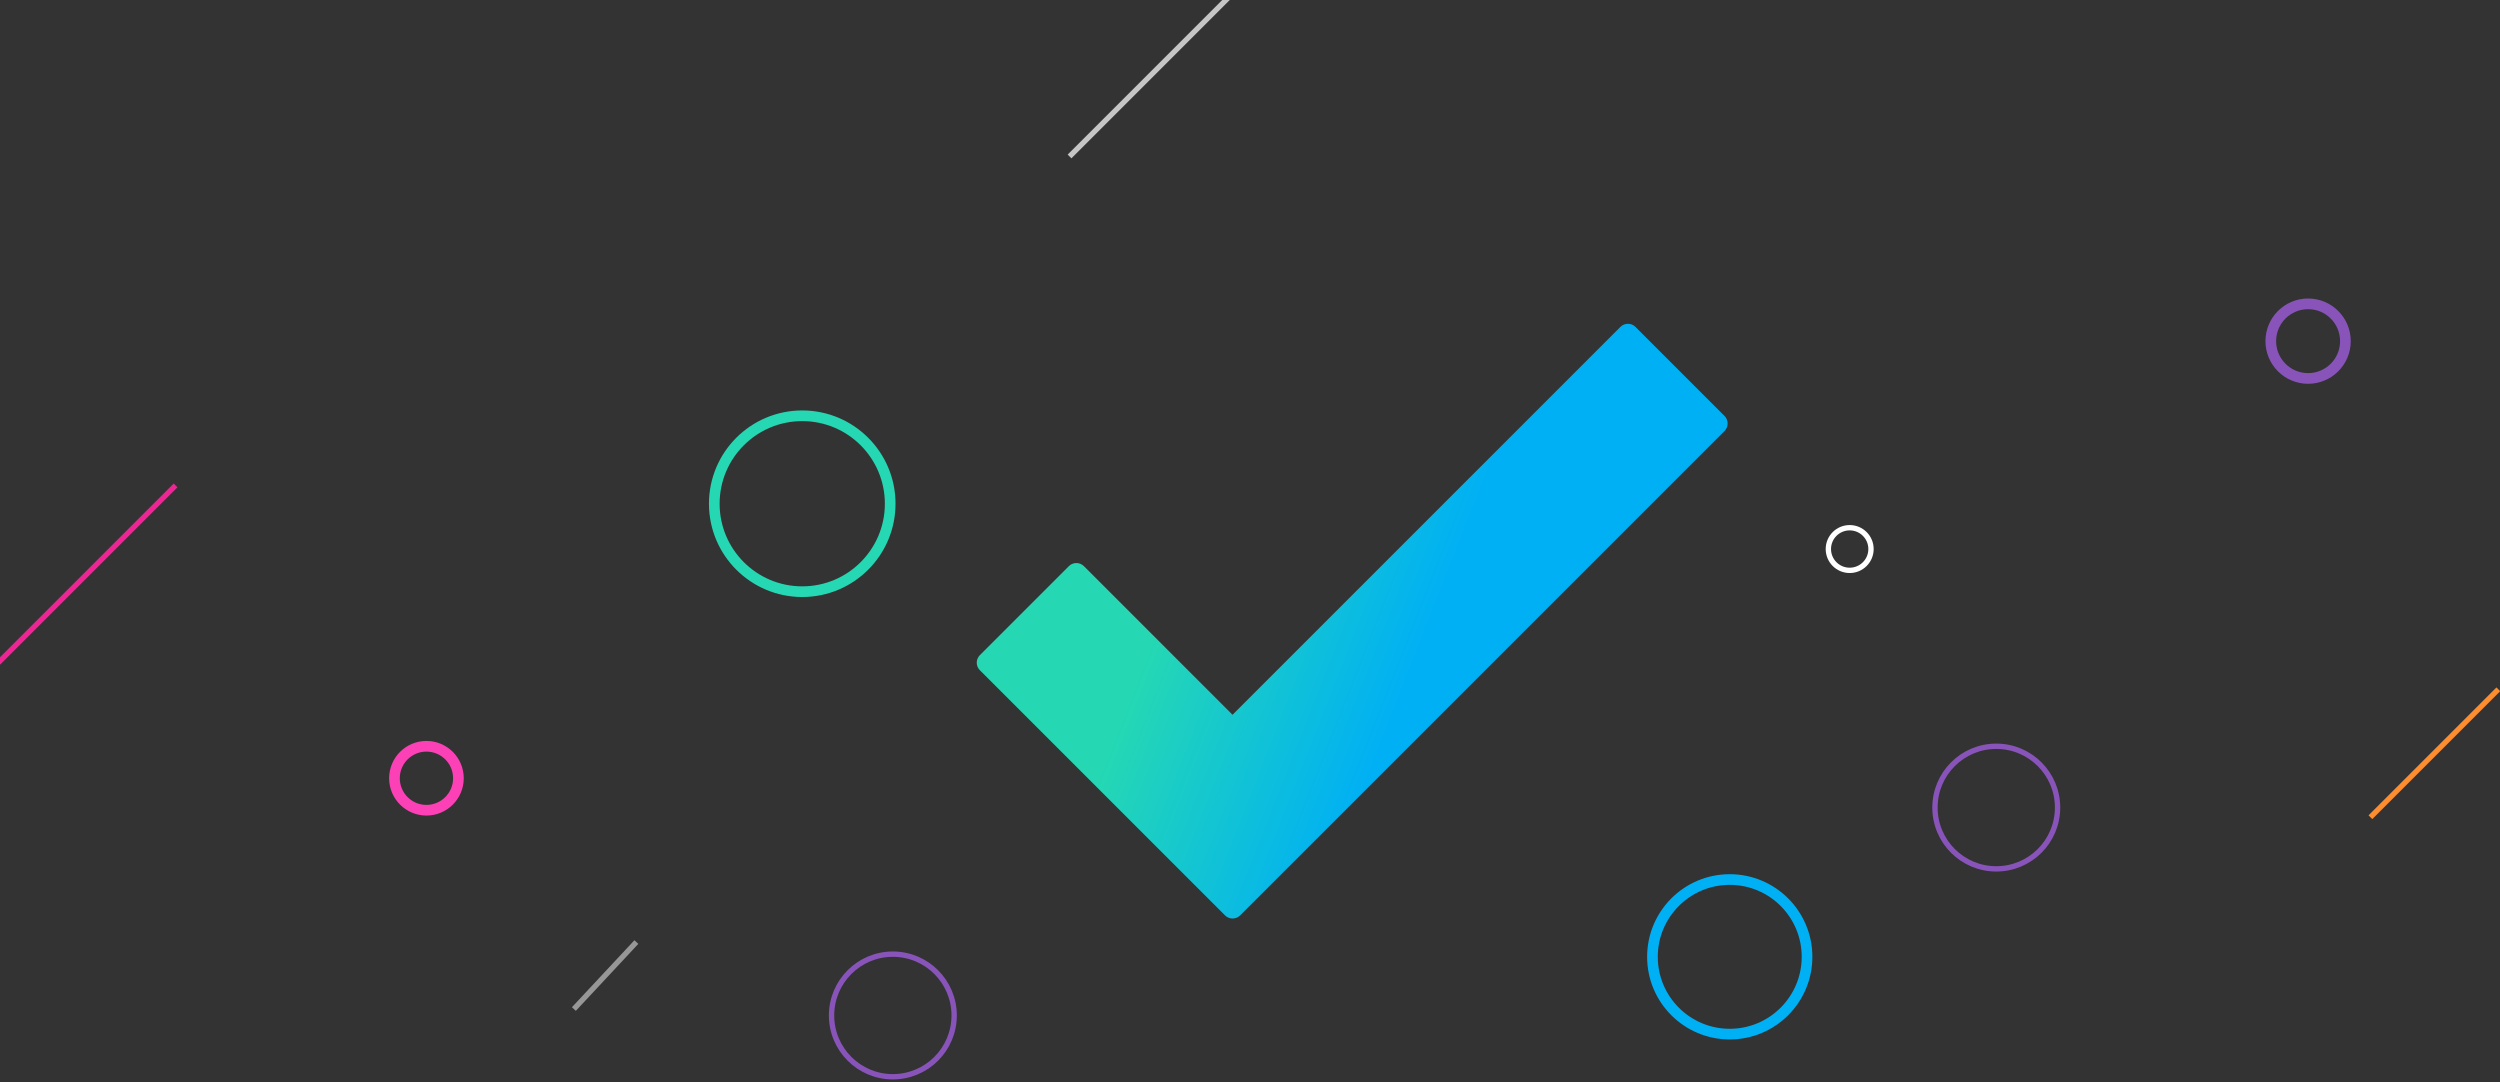 <?xml version="1.0" encoding="UTF-8"?>
<svg width="469px" height="203px" viewBox="0 0 469 203" version="1.1" xmlns="http://www.w3.org/2000/svg" xmlns:xlink="http://www.w3.org/1999/xlink">
    <rect x="0" y="0" width="469" height="203" fill="#333333" stroke="none"/>
    <!-- Generator: Sketch 55.1 (78136) - https://sketchapp.com -->
    <title>Group</title>
    <desc>Created with Sketch.</desc>
    <defs>
        <linearGradient x1="42.486%" y1="86.516%" x2="5.443%" y2="42.075%" id="linearGradient-1">
            <stop stop-color="#00B0F4" offset="0%"></stop>
            <stop stop-color="#25D8B3" offset="100%"></stop>
        </linearGradient>
    </defs>
    <g id="DESIGN-4" stroke="none" stroke-width="1" fill="none" fill-rule="evenodd">
        <g id="Artboard" transform="translate(-160, -61)">
            <g id="Group" transform="translate(159, 61)">
                <circle id="Oval-15" stroke="#25D8B3" stroke-width="2" cx="151.5" cy="94.5" r="16.5"></circle>
                <circle id="Oval-15-Copy-2" stroke="#8954BA" cx="168.5" cy="190.5" r="11.5"></circle>
                <circle id="Oval-15-Copy-3" stroke="#8954BA" cx="375.5" cy="151.5" r="11.5"></circle>
                <circle id="Oval-15-Copy-6" stroke="#8954BA" stroke-width="2" cx="434" cy="64" r="7"></circle>
                <circle id="Oval-15-Copy-5" stroke="#00B0F4" stroke-width="2" cx="325.5" cy="179.5" r="14.5"></circle>
                <circle id="Oval-15-Copy-4" stroke="#FFFFFF" cx="348" cy="103" r="4"></circle>
                <circle id="Oval-15-Copy" stroke="#FC41B6" stroke-width="2" cx="81" cy="146" r="6"></circle>
                <path d="M1.029,123.971 L33.582,91.418" id="Line-20" stroke="#EF2596" stroke-linecap="square"></path>
                <path d="M446.042,152.958 L469.334,129.666" id="Line-21" stroke="#FC8E2F" stroke-linecap="square"></path>
                <path d="M109,188.929 L120.045,177.094" id="Line-22" stroke="#979797" stroke-linecap="square"></path>
                <path d="M202,29 L231,0" id="Line-23" stroke="#C5C5C5" stroke-linecap="square"></path>
                <path d="M216.021,108.786 L318.925,108.786 C320.03,108.786 320.925,109.681 320.925,110.786 L320.925,134.405 C320.925,135.509 320.03,136.405 318.925,136.405 L190.414,136.405 C189.862,136.405 189.362,136.181 189,135.819 C188.638,135.457 188.414,134.957 188.414,134.405 L188.414,69.357 C188.414,68.253 189.31,67.357 190.414,67.357 L214.021,67.357 C215.125,67.357 216.021,68.253 216.021,69.357 L216.021,108.786 Z" id="Combined-Shape" fill="url(#linearGradient-1)" transform="translate(254.67, 101.881) rotate(-45) translate(-254.67, -101.881) "></path>
            </g>
        </g>
    </g>
</svg>